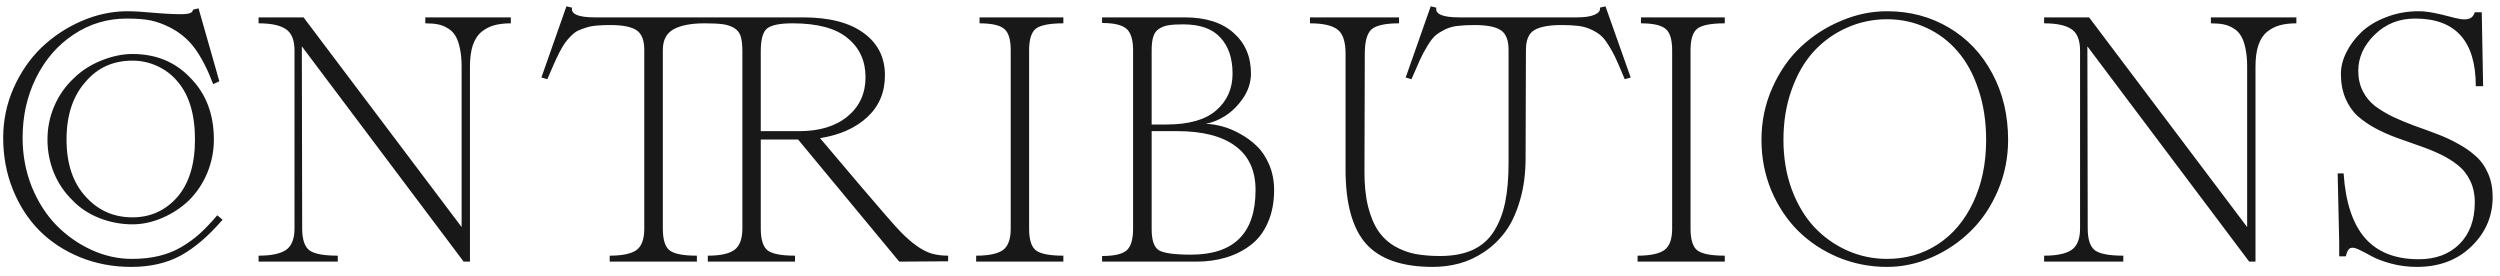 <svg width="172" height="19" viewBox="0 0 172 19" fill="none" xmlns="http://www.w3.org/2000/svg">
<path d="M14.949 14.812L15.312 15.117C14.336 16.25 13.371 17.074 12.418 17.59C11.465 18.105 10.332 18.363 9.02 18.363C7.77 18.363 6.598 18.141 5.504 17.695C4.418 17.25 3.488 16.641 2.715 15.867C1.941 15.086 1.332 14.145 0.887 13.043C0.441 11.941 0.219 10.754 0.219 9.48C0.219 8.285 0.457 7.145 0.934 6.059C1.418 4.973 2.055 4.047 2.844 3.281C3.641 2.516 4.559 1.906 5.598 1.453C6.637 1 7.699 0.773 8.785 0.773C9.223 0.773 9.867 0.812 10.719 0.891C11.578 0.961 12.219 0.988 12.641 0.973C13.062 0.957 13.273 0.855 13.273 0.668L13.66 0.574L15.09 5.59L14.668 5.789C14.277 4.766 13.855 3.945 13.402 3.328C12.949 2.711 12.371 2.227 11.668 1.875C11.215 1.648 10.781 1.492 10.367 1.406C9.961 1.32 9.41 1.277 8.715 1.277C7.379 1.277 6.16 1.645 5.059 2.379C3.965 3.105 3.105 4.098 2.48 5.355C1.863 6.605 1.555 7.98 1.555 9.48C1.555 10.676 1.766 11.801 2.188 12.855C2.617 13.902 3.184 14.785 3.887 15.504C4.59 16.215 5.391 16.777 6.289 17.191C7.195 17.605 8.121 17.812 9.066 17.812C9.746 17.812 10.363 17.746 10.918 17.613C11.48 17.48 11.996 17.277 12.465 17.004C12.941 16.723 13.367 16.414 13.742 16.078C14.117 15.734 14.52 15.312 14.949 14.812ZM9.113 3.715C10.699 3.715 12.004 4.238 13.027 5.285C14.152 6.387 14.715 7.824 14.715 9.598C14.715 10.387 14.566 11.145 14.27 11.871C13.973 12.598 13.551 13.234 13.004 13.781C12.473 14.289 11.863 14.691 11.176 14.988C10.488 15.285 9.801 15.434 9.113 15.434C8.324 15.434 7.562 15.289 6.828 15C6.102 14.711 5.488 14.305 4.988 13.781C4.434 13.242 4.008 12.613 3.711 11.895C3.414 11.168 3.266 10.402 3.266 9.598C3.266 8.793 3.422 8.027 3.734 7.301C4.047 6.566 4.496 5.926 5.082 5.379C5.605 4.863 6.238 4.457 6.98 4.16C7.723 3.863 8.434 3.715 9.113 3.715ZM13.414 9.598C13.414 7.871 13.016 6.543 12.219 5.613C11.836 5.152 11.371 4.797 10.824 4.547C10.285 4.297 9.715 4.172 9.113 4.172C7.793 4.172 6.723 4.652 5.902 5.613C5.02 6.59 4.578 7.918 4.578 9.598C4.578 11.27 5.02 12.582 5.902 13.535C6.754 14.48 7.824 14.953 9.113 14.953C10.363 14.953 11.398 14.48 12.219 13.535C13.016 12.598 13.414 11.285 13.414 9.598ZM29.262 1.195H35.145V1.605C34.716 1.605 34.341 1.648 34.02 1.734C33.7 1.82 33.407 1.969 33.141 2.18C32.876 2.391 32.673 2.699 32.532 3.105C32.399 3.504 32.333 3.996 32.333 4.582V18H31.899L20.766 3.188L20.79 15.715C20.79 16.473 20.958 16.977 21.294 17.227C21.63 17.469 22.278 17.59 23.239 17.59V18H17.79V17.59C18.649 17.59 19.274 17.461 19.665 17.203C20.063 16.938 20.262 16.441 20.262 15.715V3.48C20.262 2.754 20.063 2.262 19.665 2.004C19.274 1.738 18.649 1.605 17.79 1.605V1.195H20.884L31.759 15.621V4.582C31.759 4.098 31.72 3.68 31.641 3.328C31.571 2.977 31.47 2.691 31.337 2.473C31.204 2.246 31.028 2.07 30.809 1.945C30.598 1.812 30.372 1.723 30.13 1.676C29.887 1.629 29.598 1.605 29.262 1.605V1.195ZM56.419 9.504L59.209 12.797C60.662 14.508 61.587 15.566 61.986 15.973C62.752 16.754 63.447 17.242 64.072 17.438C64.416 17.539 64.802 17.59 65.232 17.59V17.977L61.869 18L54.908 9.598H52.341V15.715C52.341 16.473 52.498 16.977 52.81 17.227C53.13 17.469 53.759 17.59 54.697 17.59V18H48.697V17.59C49.541 17.59 50.146 17.461 50.513 17.203C50.888 16.938 51.076 16.441 51.076 15.715V3.527C51.076 3.09 51.037 2.746 50.959 2.496C50.88 2.246 50.728 2.055 50.502 1.922C50.275 1.789 50.013 1.703 49.716 1.664C49.427 1.625 49.013 1.605 48.474 1.605C47.544 1.605 46.834 1.742 46.341 2.016C45.849 2.289 45.603 2.762 45.603 3.434V15.738C45.603 16.488 45.759 16.984 46.072 17.227C46.384 17.469 47.009 17.59 47.947 17.59V18H41.947V17.59C42.798 17.59 43.408 17.465 43.775 17.215C44.142 16.957 44.326 16.465 44.326 15.738V3.434C44.326 2.762 44.146 2.309 43.787 2.074C43.427 1.84 42.83 1.723 41.994 1.723C41.65 1.723 41.349 1.734 41.091 1.758C40.841 1.773 40.599 1.816 40.365 1.887C40.138 1.957 39.947 2.027 39.791 2.098C39.634 2.168 39.47 2.289 39.298 2.461C39.134 2.625 38.998 2.781 38.888 2.93C38.779 3.078 38.646 3.301 38.49 3.598C38.341 3.895 38.212 4.168 38.103 4.418C37.994 4.668 37.845 5.012 37.658 5.449L37.248 5.332L38.97 0.434L39.357 0.527C39.263 0.973 39.791 1.195 40.939 1.195H55.248C57.044 1.195 58.431 1.551 59.408 2.262C60.392 2.973 60.884 3.945 60.884 5.18C60.884 6.352 60.478 7.312 59.666 8.062C58.853 8.812 57.771 9.293 56.419 9.504ZM52.341 9.023H54.978C56.384 9.023 57.498 8.684 58.318 8.004C59.138 7.324 59.548 6.426 59.548 5.309C59.548 4.191 59.138 3.297 58.318 2.625C57.505 1.945 56.244 1.605 54.533 1.605C53.658 1.605 53.072 1.723 52.775 1.957C52.486 2.191 52.341 2.715 52.341 3.527V9.023ZM70.803 3.457V15.738C70.803 16.488 70.959 16.984 71.272 17.227C71.592 17.469 72.221 17.59 73.159 17.59V18H67.159V17.59C68.01 17.59 68.62 17.465 68.987 17.215C69.354 16.957 69.537 16.465 69.537 15.738V3.457C69.537 2.715 69.385 2.223 69.081 1.98C68.776 1.73 68.213 1.605 67.393 1.605V1.195H73.159V1.605C72.221 1.605 71.592 1.727 71.272 1.969C70.959 2.211 70.803 2.707 70.803 3.457ZM87.659 13.078C87.659 13.922 87.515 14.668 87.226 15.316C86.945 15.965 86.55 16.48 86.042 16.863C85.542 17.246 84.976 17.531 84.343 17.719C83.718 17.906 83.038 18 82.304 18H75.823V17.613C76.636 17.613 77.195 17.488 77.499 17.238C77.804 16.98 77.956 16.48 77.956 15.738V3.457C77.956 2.723 77.8 2.227 77.487 1.969C77.183 1.711 76.628 1.582 75.823 1.582V1.195H81.507C82.952 1.195 84.073 1.551 84.87 2.262C85.667 2.965 86.066 3.898 86.066 5.062C86.066 5.656 85.886 6.219 85.527 6.75C85.167 7.273 84.753 7.684 84.284 7.98C83.816 8.27 83.37 8.449 82.948 8.52C83.308 8.527 83.687 8.586 84.085 8.695C84.484 8.797 84.898 8.969 85.327 9.211C85.757 9.445 86.144 9.73 86.487 10.066C86.831 10.402 87.112 10.832 87.331 11.355C87.55 11.879 87.659 12.453 87.659 13.078ZM79.234 3.457V8.566H80.241C81.788 8.566 82.933 8.242 83.675 7.594C84.425 6.945 84.8 6.102 84.8 5.062C84.8 4.016 84.523 3.191 83.968 2.59C83.421 1.98 82.562 1.676 81.39 1.676C80.976 1.676 80.652 1.695 80.417 1.734C80.183 1.766 79.964 1.844 79.761 1.969C79.566 2.086 79.429 2.266 79.351 2.508C79.273 2.742 79.234 3.059 79.234 3.457ZM81.941 17.52C84.902 17.52 86.382 16.039 86.382 13.078C86.382 11.734 85.917 10.723 84.987 10.043C84.066 9.363 82.737 9.023 81.003 9.023H79.234V15.773C79.234 16.523 79.398 17.004 79.726 17.215C80.062 17.418 80.8 17.52 81.941 17.52ZM110.457 0.434L112.191 5.332L111.781 5.449C111.547 4.879 111.355 4.434 111.207 4.113C111.066 3.793 110.895 3.473 110.691 3.152C110.496 2.824 110.309 2.586 110.129 2.438C109.957 2.289 109.734 2.152 109.461 2.027C109.195 1.902 108.902 1.82 108.582 1.781C108.27 1.742 107.887 1.723 107.434 1.723C106.574 1.723 105.949 1.84 105.559 2.074C105.176 2.301 104.984 2.754 104.984 3.434L104.961 10.852C104.961 11.938 104.832 12.914 104.574 13.781C104.324 14.648 103.992 15.363 103.578 15.926C103.164 16.488 102.676 16.957 102.113 17.332C101.551 17.707 100.977 17.973 100.391 18.129C99.805 18.285 99.199 18.363 98.574 18.363C96.473 18.363 94.945 17.836 93.992 16.781C93.047 15.719 92.574 14.012 92.574 11.66V3.691C92.574 2.855 92.387 2.301 92.012 2.027C91.644 1.746 91.016 1.605 90.125 1.605V1.195H96.254V1.605C95.316 1.605 94.688 1.742 94.367 2.016C94.055 2.289 93.898 2.848 93.898 3.691L93.875 11.73C93.867 12.676 93.949 13.5 94.121 14.203C94.301 14.906 94.539 15.473 94.836 15.902C95.133 16.332 95.508 16.68 95.961 16.945C96.414 17.203 96.887 17.379 97.379 17.473C97.879 17.566 98.445 17.613 99.078 17.613C99.961 17.613 100.711 17.473 101.328 17.191C101.945 16.902 102.43 16.477 102.781 15.914C103.141 15.344 103.398 14.68 103.555 13.922C103.711 13.156 103.789 12.25 103.789 11.203V3.434C103.789 2.762 103.609 2.309 103.25 2.074C102.891 1.84 102.293 1.723 101.457 1.723C101.004 1.723 100.617 1.742 100.297 1.781C99.984 1.812 99.691 1.895 99.418 2.027C99.152 2.16 98.934 2.297 98.762 2.438C98.598 2.578 98.414 2.816 98.211 3.152C98.008 3.48 97.836 3.801 97.695 4.113C97.555 4.418 97.359 4.863 97.109 5.449L96.711 5.332L98.434 0.434L98.82 0.527C98.727 0.973 99.254 1.195 100.402 1.195H108.488C109.035 1.195 109.445 1.133 109.719 1.008C110 0.883 110.117 0.723 110.07 0.527L110.457 0.434ZM116.309 3.457V15.738C116.309 16.488 116.466 16.984 116.778 17.227C117.098 17.469 117.727 17.59 118.665 17.59V18H112.665V17.59C113.516 17.59 114.126 17.465 114.493 17.215C114.86 16.957 115.044 16.465 115.044 15.738V3.457C115.044 2.715 114.891 2.223 114.587 1.98C114.282 1.73 113.72 1.605 112.899 1.605V1.195H118.665V1.605C117.727 1.605 117.098 1.727 116.778 1.969C116.466 2.211 116.309 2.707 116.309 3.457ZM121.189 9.621C121.189 8.348 121.439 7.152 121.939 6.035C122.439 4.91 123.095 3.969 123.908 3.211C124.72 2.453 125.642 1.859 126.673 1.43C127.705 0.992 128.755 0.773 129.826 0.773C131.396 0.773 132.814 1.148 134.08 1.898C135.353 2.648 136.349 3.699 137.068 5.051C137.795 6.402 138.158 7.926 138.158 9.621C138.158 10.848 137.923 12.012 137.455 13.113C136.986 14.207 136.365 15.133 135.591 15.891C134.826 16.648 133.939 17.25 132.931 17.695C131.923 18.141 130.888 18.363 129.826 18.363C128.654 18.363 127.537 18.145 126.474 17.707C125.412 17.262 124.494 16.656 123.72 15.891C122.947 15.125 122.33 14.199 121.869 13.113C121.416 12.02 121.189 10.855 121.189 9.621ZM122.701 9.621C122.701 10.84 122.888 11.969 123.263 13.008C123.646 14.039 124.158 14.902 124.798 15.598C125.447 16.293 126.205 16.836 127.072 17.227C127.939 17.617 128.857 17.812 129.826 17.812C131.123 17.812 132.283 17.48 133.306 16.816C134.338 16.152 135.15 15.195 135.744 13.945C136.345 12.695 136.646 11.254 136.646 9.621C136.646 8.363 136.47 7.211 136.119 6.164C135.775 5.117 135.298 4.242 134.689 3.539C134.088 2.836 133.369 2.293 132.533 1.91C131.697 1.52 130.795 1.324 129.826 1.324C128.849 1.324 127.927 1.52 127.06 1.91C126.193 2.293 125.435 2.836 124.787 3.539C124.146 4.242 123.638 5.121 123.263 6.176C122.888 7.223 122.701 8.371 122.701 9.621ZM152.108 1.195H157.991V1.605C157.561 1.605 157.186 1.648 156.866 1.734C156.545 1.82 156.252 1.969 155.987 2.18C155.721 2.391 155.518 2.699 155.377 3.105C155.245 3.504 155.178 3.996 155.178 4.582V18H154.745L143.612 3.188L143.635 15.715C143.635 16.473 143.803 16.977 144.139 17.227C144.475 17.469 145.123 17.59 146.084 17.59V18H140.635V17.59C141.495 17.59 142.12 17.461 142.51 17.203C142.909 16.938 143.108 16.441 143.108 15.715V3.48C143.108 2.754 142.909 2.262 142.51 2.004C142.12 1.738 141.495 1.605 140.635 1.605V1.195H143.729L154.604 15.621V4.582C154.604 4.098 154.565 3.68 154.487 3.328C154.416 2.977 154.315 2.691 154.182 2.473C154.049 2.246 153.873 2.07 153.655 1.945C153.444 1.812 153.217 1.723 152.975 1.676C152.733 1.629 152.444 1.605 152.108 1.605V1.195ZM162.249 4.875C162.249 5.398 162.355 5.867 162.566 6.281C162.777 6.688 163.058 7.027 163.409 7.301C163.769 7.566 164.179 7.812 164.64 8.039C165.109 8.258 165.597 8.461 166.105 8.648C166.62 8.828 167.132 9.016 167.64 9.211C168.148 9.398 168.632 9.621 169.093 9.879C169.562 10.129 169.972 10.414 170.323 10.734C170.683 11.047 170.968 11.445 171.179 11.93C171.39 12.406 171.495 12.949 171.495 13.559C171.495 14.879 171.007 16.012 170.03 16.957C169.062 17.895 167.812 18.363 166.28 18.363C165.655 18.363 165.058 18.285 164.488 18.129C163.925 17.973 163.484 17.805 163.163 17.625C162.843 17.445 162.55 17.293 162.284 17.168C162.027 17.043 161.831 17.012 161.698 17.074C161.566 17.129 161.464 17.316 161.394 17.637H160.937V16.676L160.831 11.93H161.241C161.374 13.922 161.866 15.406 162.718 16.383C163.57 17.352 164.8 17.836 166.409 17.836C167.573 17.836 168.507 17.488 169.21 16.793C169.913 16.09 170.265 15.133 170.265 13.922C170.265 13.359 170.159 12.863 169.948 12.434C169.738 11.996 169.452 11.637 169.093 11.355C168.741 11.074 168.335 10.824 167.874 10.605C167.413 10.387 166.929 10.191 166.421 10.02C165.913 9.84 165.405 9.66 164.898 9.48C164.39 9.293 163.905 9.078 163.445 8.836C162.984 8.586 162.573 8.305 162.214 7.992C161.863 7.672 161.581 7.266 161.37 6.773C161.159 6.281 161.054 5.719 161.054 5.086C161.054 4.594 161.179 4.098 161.429 3.598C161.679 3.098 162.023 2.637 162.46 2.215C162.905 1.793 163.472 1.449 164.159 1.184C164.855 0.91 165.605 0.773 166.409 0.773C166.73 0.773 167.081 0.812 167.464 0.891C167.855 0.969 168.191 1.047 168.472 1.125C168.753 1.203 169.023 1.266 169.28 1.312C169.546 1.352 169.761 1.336 169.925 1.266C170.089 1.195 170.202 1.055 170.265 0.844H170.745L170.839 5.93H170.335C170.335 2.828 168.945 1.277 166.163 1.277C165.054 1.277 164.124 1.648 163.374 2.391C162.624 3.125 162.249 3.953 162.249 4.875Z" fill="#181818"/>
</svg>
